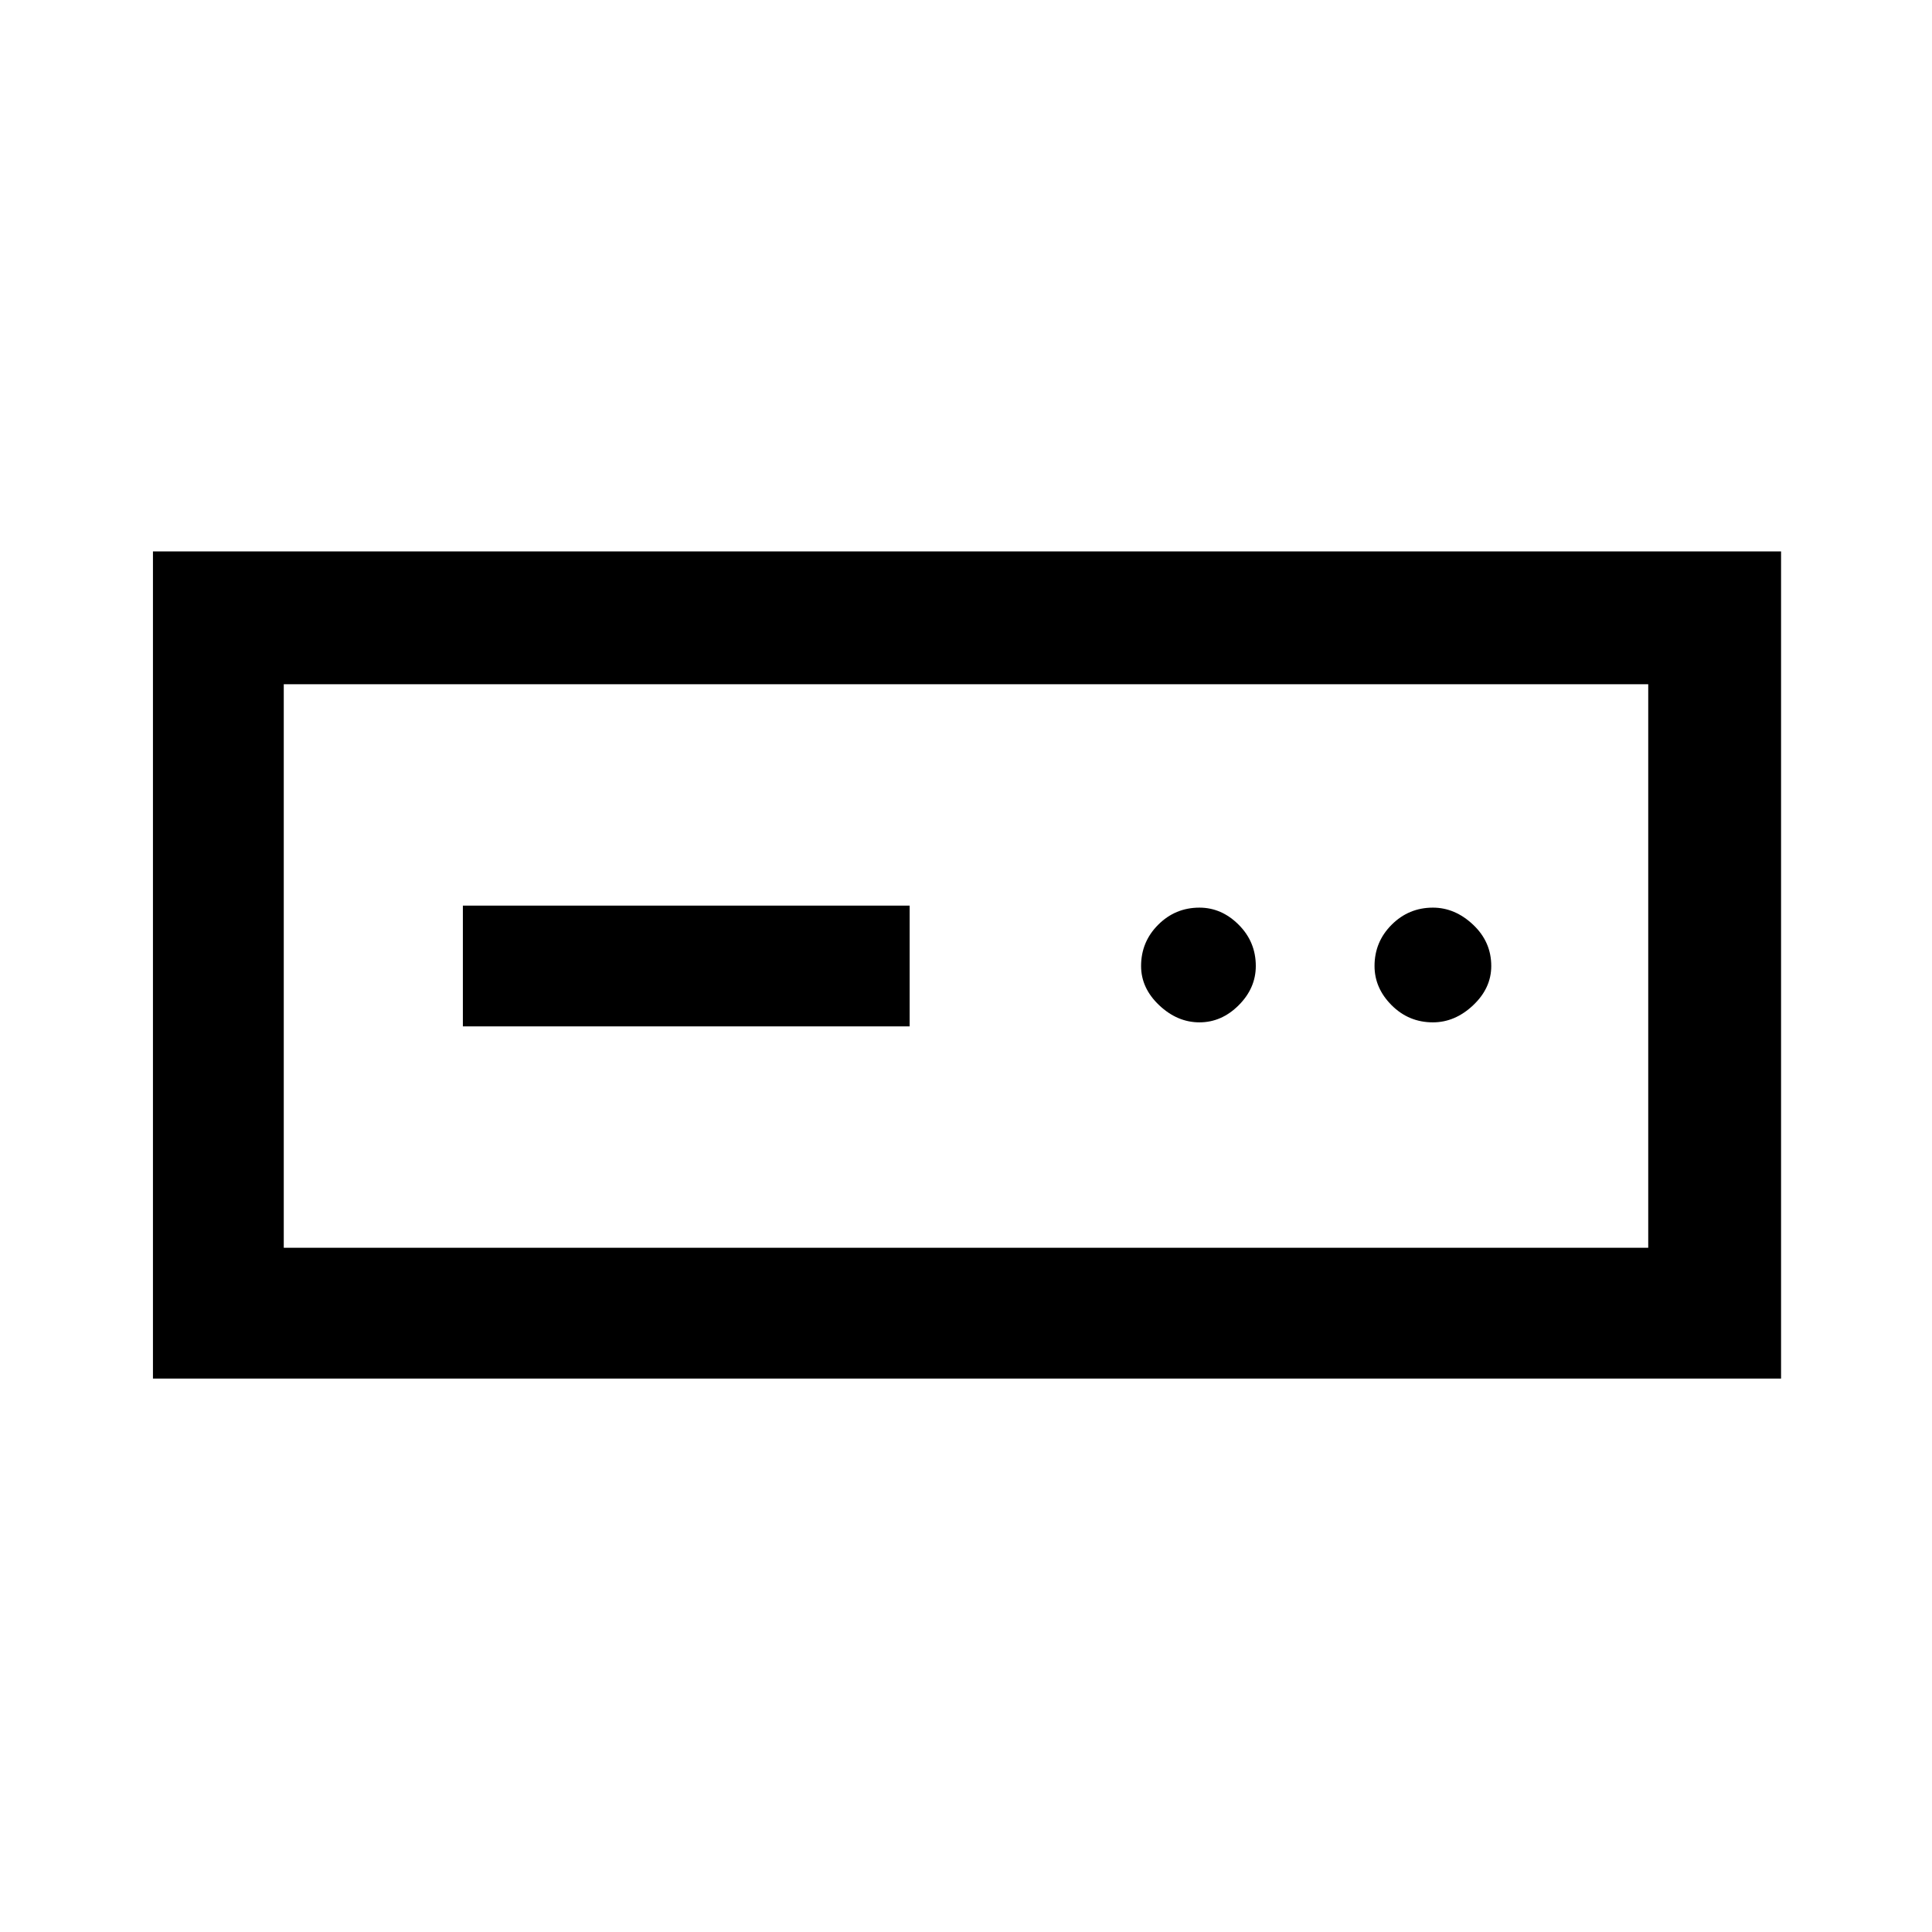 <svg xmlns="http://www.w3.org/2000/svg" height="48" width="48"><path d="M3.8 34.25V13.7h40.45v20.55ZM7.05 31h33.9V17H7.05Zm4.45-5.5h11.1v-3H11.5Zm18.3-.1q.55 0 .975-.425.425-.425.425-.975 0-.6-.425-1.025-.425-.425-.975-.425-.6 0-1.025.425-.425.425-.425 1.025 0 .55.45.975.45.425 1 .425Zm5.8 0q.55 0 1-.425.45-.425.45-.975 0-.6-.45-1.025-.45-.425-1-.425-.6 0-1.025.425-.425.425-.425 1.025 0 .55.425.975.425.425 1.025.425ZM7.05 31V17v14Z"/></svg>